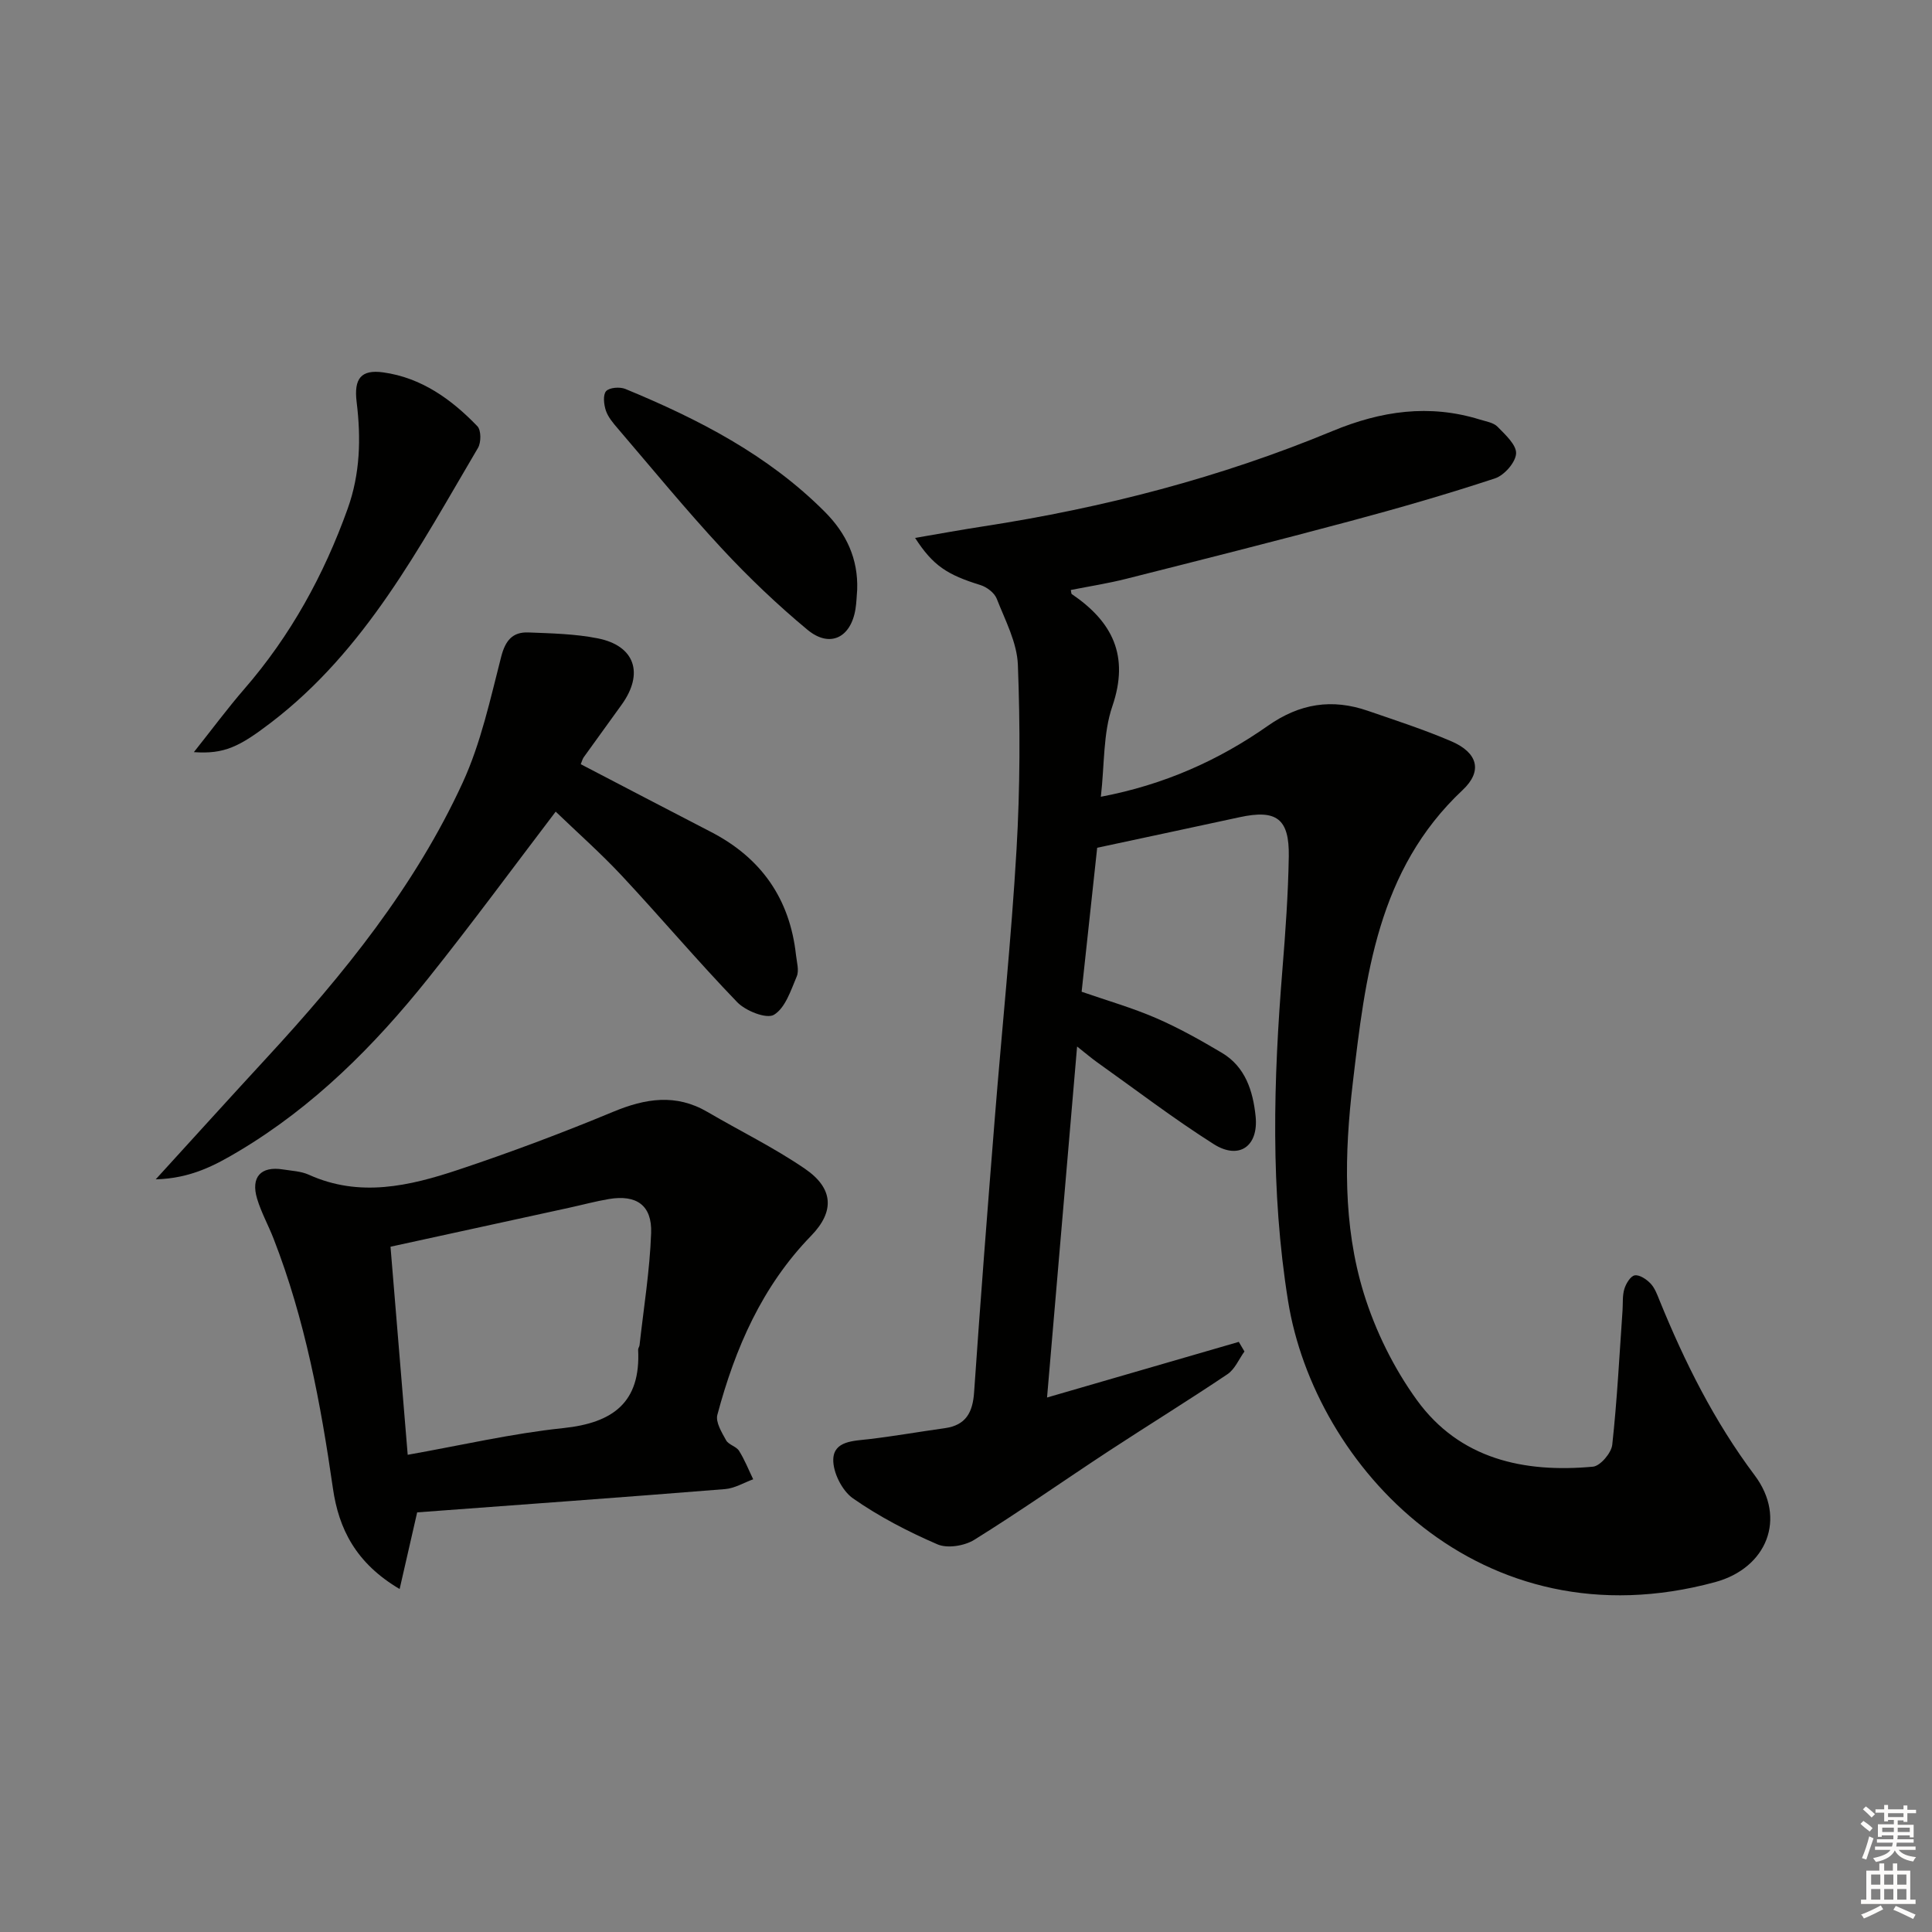<svg enable-background="new 0 0 400 400" viewBox="0 0 400 400" xmlns="http://www.w3.org/2000/svg"><rect x="0" y="0" width="400" height="400" fill="#808080" stroke="none"/><g fill="#010100"><path d="m227.16 175.52c-1 9.29-2.09 19.34-3.22 29.81 5.22 1.81 10.45 3.31 15.4 5.45 4.7 2.03 9.21 4.57 13.63 7.19 4.89 2.9 6.45 7.94 6.99 13.14.64 6.22-3.43 9.09-8.67 5.77-8.27-5.24-16.07-11.21-24.06-16.89-1.2-.85-2.32-1.81-4.23-3.32-2.09 24.48-4.12 48.19-6.22 72.67 13.67-3.96 26.68-7.74 39.7-11.52.39.66.78 1.33 1.17 1.99-1.15 1.59-1.98 3.67-3.51 4.7-8.11 5.45-16.44 10.58-24.62 15.94-9.29 6.1-18.39 12.5-27.82 18.36-2.02 1.25-5.55 1.82-7.61.93-6.08-2.63-12.07-5.73-17.49-9.52-2.25-1.57-4.17-5.38-4.08-8.1.13-3.81 4.21-3.79 7.4-4.16 5.24-.62 10.45-1.54 15.69-2.27 4.39-.61 5.79-3.28 6.07-7.47 1.3-18.9 2.77-37.79 4.28-56.68 1.48-18.55 3.42-37.07 4.5-55.65.74-12.72.77-25.52.28-38.26-.18-4.62-2.63-9.21-4.38-13.68-.48-1.22-2.05-2.41-3.37-2.82-6.85-2.12-9.8-3.98-13.53-9.76 5.03-.86 9.56-1.69 14.12-2.39 24.85-3.83 49.06-10.09 72.28-19.73 10.08-4.18 20.05-5.64 30.55-2.38 1.26.39 2.8.62 3.64 1.48 1.6 1.64 3.94 3.76 3.84 5.55-.11 1.85-2.45 4.51-4.36 5.14-9.91 3.27-19.96 6.17-30.05 8.87-15.39 4.12-30.83 8.02-46.28 11.92-3.79.96-7.66 1.56-11.5 2.32.11.53.09.77.19.84 8.41 5.71 11.99 12.75 8.41 23.23-1.93 5.64-1.61 12.05-2.38 18.74 13.09-2.48 24.37-7.53 34.58-14.69 6.64-4.66 13.3-5.66 20.71-3.1 5.8 2 11.65 3.89 17.28 6.31 5.45 2.35 6.53 6.15 2.33 10.09-17.63 16.54-20.14 38.61-22.74 60.65-1.73 14.61-2.08 29.38 2.27 43.52 2.4 7.79 6.22 15.53 11 22.13 8.86 12.22 22.15 15.11 36.46 13.79 1.51-.14 3.81-2.84 3.99-4.54 1.01-9.24 1.48-18.54 2.13-27.82.1-1.49-.05-3.06.38-4.45.34-1.11 1.28-2.66 2.15-2.8.99-.16 2.43.81 3.26 1.68.88.92 1.37 2.26 1.86 3.48 5.22 12.82 11.34 25.08 19.71 36.24 6.66 8.88 2.55 19.19-8.19 22.11-48.71 13.23-82.95-24.08-88.42-58.2-3.68-22.92-3.03-45.7-1.17-68.62.63-7.79 1.19-15.6 1.32-23.41.13-7.88-2.58-9.79-10.21-8.13-9.49 2.06-19.02 4.08-29.46 6.32z"/><path d="m86.37 313.12c-1.33 5.81-2.39 10.45-3.63 15.87-9.08-5.36-12.61-12.48-13.81-20.83-2.53-17.6-5.79-35.01-12.27-51.66-1.08-2.79-2.56-5.44-3.42-8.29-1.37-4.51.77-6.82 5.34-6.09 1.8.29 3.73.36 5.35 1.09 10.5 4.76 20.82 2.35 30.92-1.01 10.84-3.61 21.56-7.64 32.11-12.02 6.7-2.78 12.99-3.78 19.52.04 6.73 3.94 13.78 7.38 20.19 11.77 5.85 4.01 6.22 8.77 1.26 13.87-10.18 10.48-15.73 23.29-19.41 37.07-.4 1.51.92 3.65 1.82 5.28.51.92 2.08 1.24 2.66 2.15 1.17 1.85 1.98 3.93 2.94 5.91-1.93.7-3.83 1.87-5.81 2.03-21.32 1.72-42.66 3.25-63.76 4.82zm-1.96-11.92c11.11-1.97 21.6-4.42 32.23-5.53 10.3-1.08 16.03-5.33 15.48-16.21-.02-.31.25-.62.29-.95.86-7.73 2.12-15.45 2.4-23.21.21-5.79-3.06-8.01-8.76-7.05-2.77.47-5.5 1.21-8.25 1.81-12.11 2.65-24.22 5.29-36.95 8.06 1.18 14.27 2.33 28.26 3.56 43.08z"/><path d="m120.24 158.22c9.05 4.71 17.98 9.39 26.95 14.02 10.4 5.37 16.33 13.82 17.61 25.47.16 1.48.68 3.2.16 4.44-1.22 2.89-2.37 6.53-4.72 7.95-1.52.92-5.86-.79-7.61-2.61-8.19-8.49-15.81-17.53-23.87-26.16-4.4-4.71-9.25-8.99-13.71-13.29-8.66 11.37-17.29 23.12-26.38 34.5-11.17 13.98-23.73 26.56-39.25 35.81-4.91 2.92-9.94 5.63-17.18 5.82 8.2-8.99 15.53-17.09 22.93-25.11 15.97-17.31 30.77-35.55 40.65-57.08 3.75-8.18 5.69-17.24 7.95-26.03.87-3.36 2.36-5.13 5.61-5.01 4.8.19 9.67.29 14.36 1.22 7.72 1.52 9.63 7.26 4.97 13.73-2.62 3.64-5.26 7.27-7.87 10.91-.26.37-.36.86-.6 1.42z"/><path d="m40.14 155.72c3.85-4.84 6.98-9.08 10.43-13.06 9.6-11.06 16.5-23.63 21.42-37.36 2.58-7.21 2.77-14.54 1.85-22.05-.6-4.88.91-6.79 5.51-6.15 7.87 1.09 14.12 5.56 19.49 11.15.79.82.79 3.34.13 4.47-12.15 20.58-23.29 41.94-42.91 56.92-6.5 4.97-9.65 6.53-15.92 6.08z"/><path d="m177.47 122.1c-.11 1.33-.14 2.67-.35 3.98-.95 5.96-5.32 8.14-9.94 4.31-6.25-5.19-12.17-10.84-17.7-16.79-7.46-8.04-14.43-16.54-21.57-24.88-.97-1.13-2.01-2.35-2.47-3.71-.42-1.26-.64-3.26.05-4.03.69-.76 2.85-.92 3.99-.45 15.13 6.25 29.57 13.67 41.3 25.45 4.44 4.45 6.92 9.72 6.69 16.12z"/></g><path d="m385.2 377.6.6-.6c.6.4 1.3.9 1.9 1.5l-.6.7c-.8-.6-1.4-1.1-1.9-1.6zm.3 7.1c.6-1.4 1.1-2.9 1.5-4.5.3.1.6.3.9.4-.5 1.4-1 2.9-1.5 4.4zm.2-10.1.6-.6c.7.5 1.3 1.1 1.9 1.6l-.7.7c-.6-.6-1.2-1.2-1.8-1.7zm8.4-.8h.8v.9h1.8v.7h-1.8v1.8h-.8v-.3h-1.2v.9h3.3v2.6h-.8v-.4h-2.5c0 .3 0 .6-.1.8h3.4v.7h-3.5c0 .3-.1.6-.1.8h4v.7h-3.5c.7.9 1.9 1.3 3.6 1.5-.2.2-.4.5-.6.9-1.9-.3-3.2-1.1-3.8-2.3-.5 1.1-1.8 2-3.9 2.4-.2-.3-.4-.5-.6-.8 1.9-.4 3.1-.9 3.6-1.7h-3.2v-.7h3.5c.1-.2.1-.5.2-.8h-3.3v-.7h3.4c0-.2 0-.5 0-.8h-2.4v.3h-.8v-2.6h3.3v-.9h-1.2v.3h-.8v-1.8h-1.8v-.7h1.8v-.9h.8v.9h3.2zm-4.4 5.5h2.4c0-.3 0-.6 0-.9h-2.4zm1.2-3.1h3.2v-.8h-3.2zm4.4 2.2h-2.4v.9h2.5v-.9z" fill="#fcfbfa"/><path d="m389.2 385.8h.9v1.5h1.8v-1.5h.9v1.5h2.7v6h1.1v.9h-11.3v-.9h1.1v-6h2.7v-1.5zm.2 8.7.5.8c-1.2.6-2.5 1.3-4 1.9-.2-.3-.3-.6-.6-.8 1.6-.6 3-1.3 4.1-1.9zm-2-4.3h1.9v-2.1h-1.9zm0 3.1h1.9v-2.2h-1.9zm2.7-3.1h1.9v-2.1h-1.9zm0 3.1h1.9v-2.2h-1.9zm2.4 1.3c1.4.6 2.7 1.2 4.1 1.8l-.5.9c-1.5-.7-2.8-1.4-4.1-1.9zm2.2-6.5h-1.9v2.1h1.9zm-1.9 5.2h1.9v-2.2h-1.9z" fill="#fcfbfa"/></svg>
